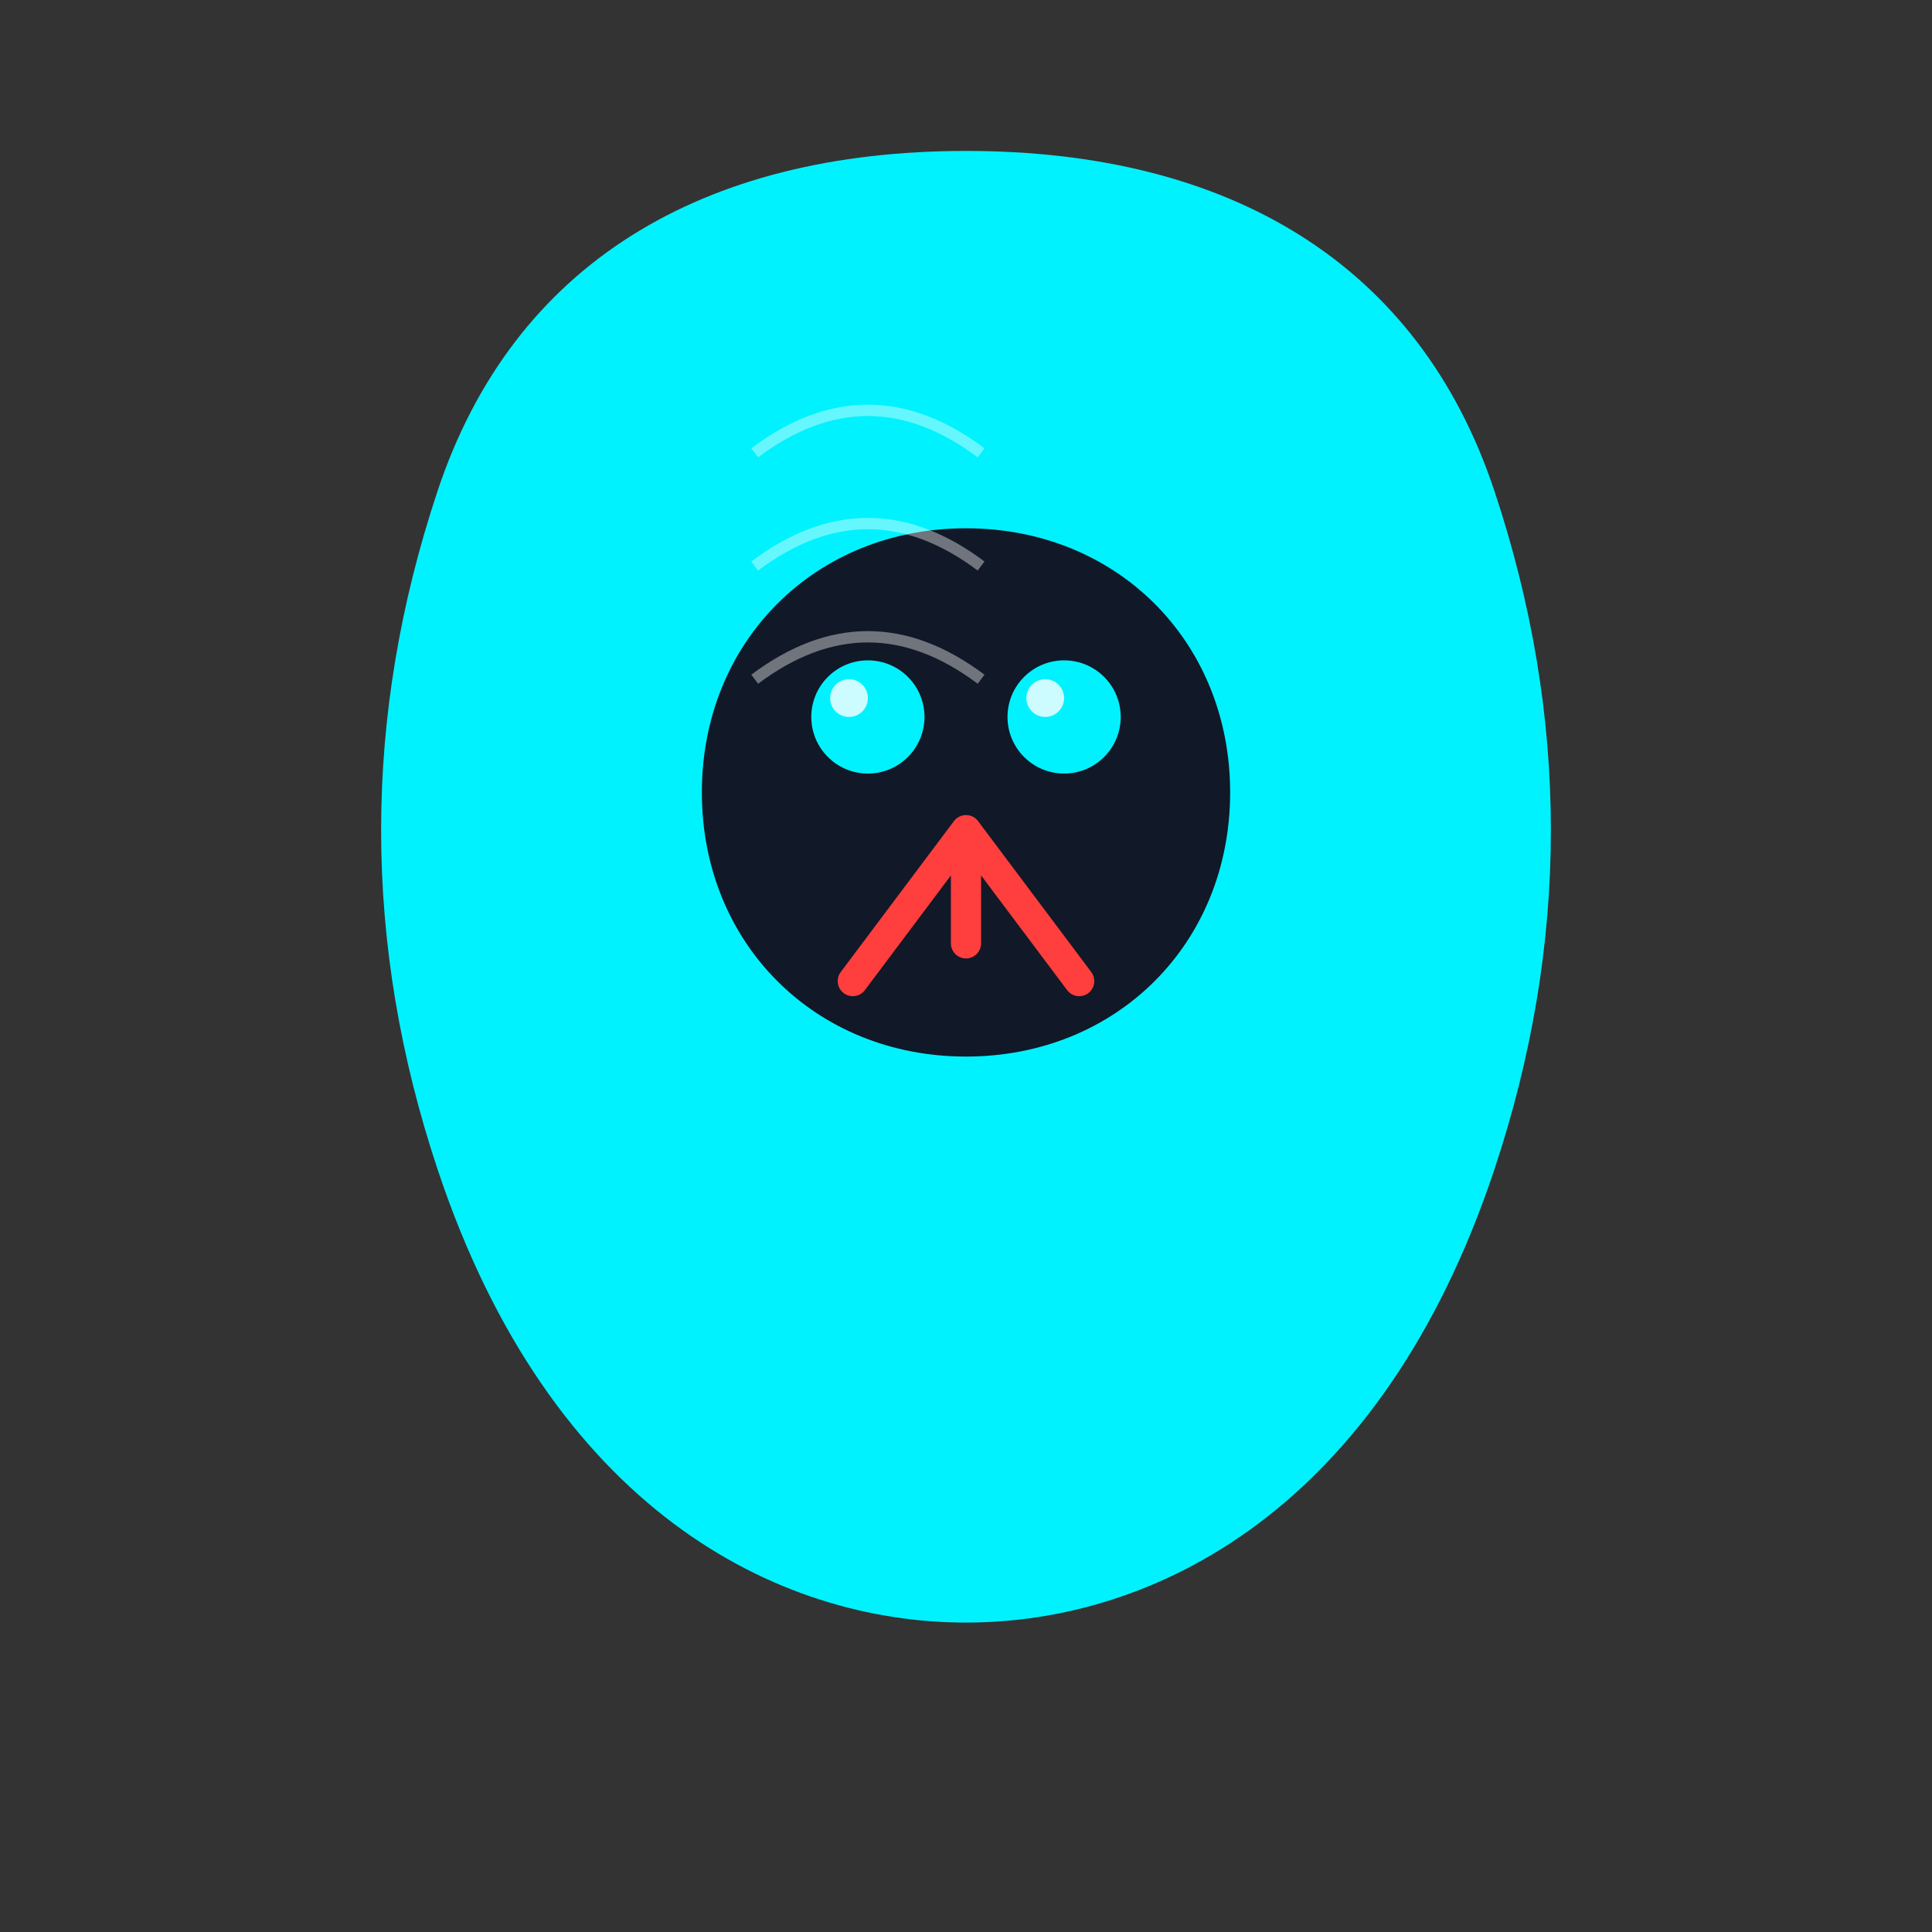 <svg width="512" height="512" viewBox="0 0 512 512" fill="none" xmlns="http://www.w3.org/2000/svg">
  <rect x="0" y="0" width="512" height="512" fill="#333333" stroke="none"/>
  <!-- Corps du serpent -->
  <path d="M256 40c-70 0-120 30-140 90c-20 60-20 120 0 180c30 90 90 120 140 120c50 0 110-30 140-120c20-60 20-120 0-180c-20-60-70-90-140-90z" 
    fill="url(#snake_body)"/>
  
  <!-- Tête du serpent (plus grosse) -->
  <path d="M256 140c-40 0-70 30-70 70s30 70 70 70s70-30 70-70s-30-70-70-70z"
    fill="#111827"/>
  
  <!-- Yeux brillants (plus gros) -->
  <circle cx="230" cy="190" r="15" fill="#00f2fe"/>
  <circle cx="282" cy="190" r="15" fill="#00f2fe"/>
  
  <!-- Reflet dans les yeux -->
  <circle cx="225" cy="185" r="5" fill="white" opacity="0.8"/>
  <circle cx="277" cy="185" r="5" fill="white" opacity="0.8"/>
  
  <!-- Langue bifide plus visible -->
  <path d="M256 220l-30 40m30-40l30 40m-30-40v30" 
    stroke="#ff3e3e" 
    stroke-width="8" 
    stroke-linecap="round"
    stroke-linejoin="round"/>
  
  <!-- Écailles détaillées -->
  <g opacity="0.4">
    <path d="M200 120c20-15 40-15 60 0m-60 30c20-15 40-15 60 0m-60 30c20-15 40-15 60 0" 
      stroke="white" 
      stroke-width="3"/>
  </g>
  
  <!-- Dégradés -->
  <defs>
    <linearGradient id="snake_body" x1="0" y1="0" x2="512" y2="512">
      <stop offset="0%" stop-color="#00f2fe"/>
      <stop offset="50%" stop-color="#4facfe"/>
      <stop offset="100%" stop-color="#9333ea"/>
    </linearGradient>
  </defs>
  
  <!-- Effet de lueur -->
  <filter id="glow">
    <feGaussianBlur stdDeviation="5" result="coloredBlur"/>
    <feMerge>
      <feMergeNode in="coloredBlur"/>
      <feMergeNode in="SourceGraphic"/>
    </feMerge>
  </filter>
</svg>